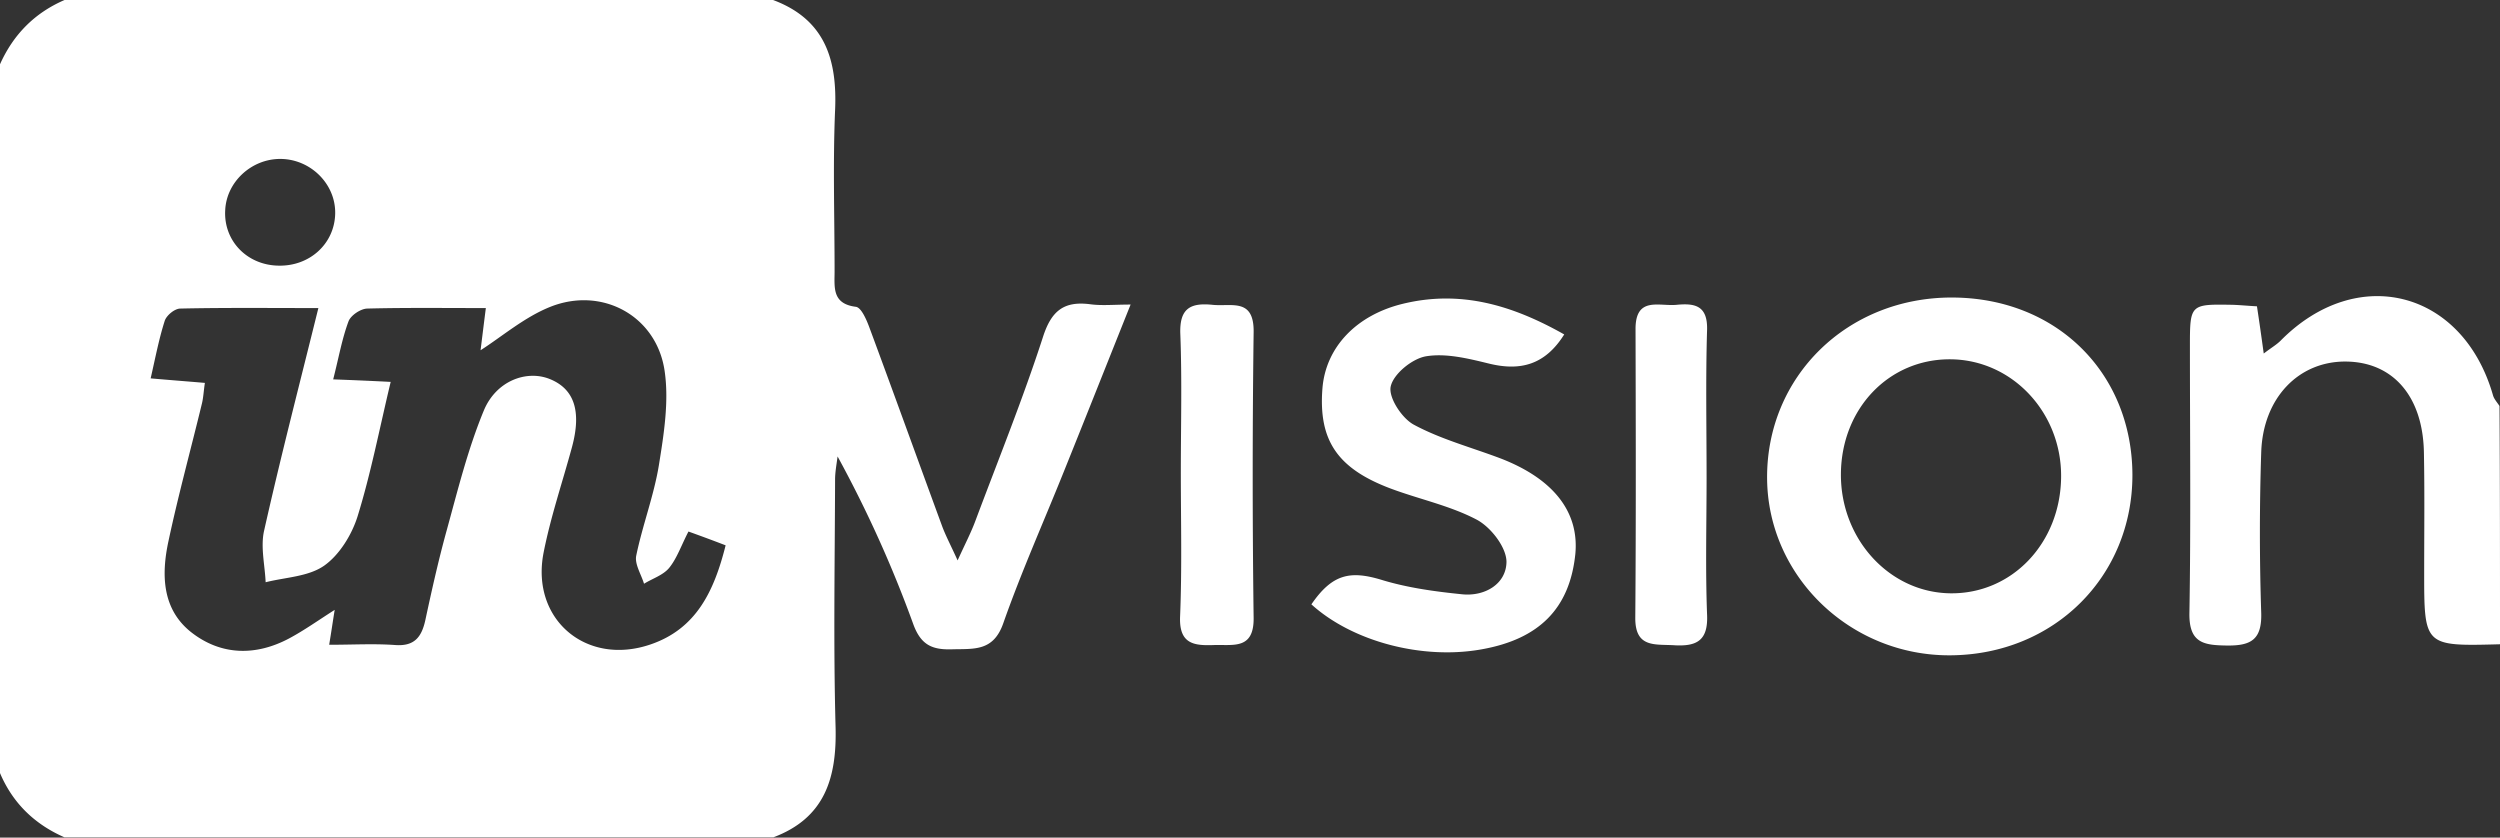 <svg xmlns="http://www.w3.org/2000/svg" xml:space="preserve" style="enable-background:new 0 0 99.57 33.36" viewBox="0 0 99.57 33.36"><rect x="0" y="0" width="99.57" height="33.36" fill="#333333" stroke="none"/><style>.st0{fill:#fff}</style><g id="invision"><path d="M30.79 0c2.06.77 2.56 2.36 2.47 4.39-.09 2.13-.02 4.27-.02 6.41 0 .64-.11 1.3.85 1.42.21.03.41.49.52.78.98 2.64 1.93 5.28 2.9 7.92.14.39.34.76.63 1.4.31-.68.54-1.12.71-1.58.91-2.43 1.89-4.85 2.69-7.32.34-1.06.85-1.44 1.9-1.3.46.06.93.01 1.59.01-.92 2.3-1.78 4.47-2.65 6.63-.81 2.02-1.7 4.01-2.42 6.06-.39 1.12-1.15 1.02-2.01 1.04-.82.03-1.28-.16-1.59-1.04-.82-2.26-1.81-4.46-3-6.64-.04.31-.1.62-.1.92-.01 3.29-.07 6.58.02 9.87.05 2.02-.43 3.61-2.48 4.38H2.57C1.38 32.83.51 31.99 0 30.79V2.56C.53 1.38 1.37.52 2.57 0h28.22zM15.56 15.21c-.45 1.88-.79 3.65-1.32 5.36-.23.73-.72 1.53-1.33 1.96-.63.44-1.54.46-2.33.66-.03-.69-.21-1.41-.06-2.06.65-2.9 1.4-5.79 2.16-8.86-1.93 0-3.72-.02-5.5.02-.22 0-.55.27-.62.49-.23.72-.37 1.46-.56 2.29.8.07 1.46.12 2.16.18-.05.33-.06.59-.12.83-.44 1.82-.94 3.64-1.33 5.47-.29 1.34-.26 2.73.93 3.65 1.18.91 2.55.93 3.87.23.6-.32 1.16-.72 1.82-1.14-.08.49-.13.85-.22 1.39.94 0 1.78-.05 2.62.01.77.06 1.06-.31 1.21-.99.26-1.21.53-2.42.86-3.61.44-1.6.84-3.22 1.47-4.74.49-1.18 1.69-1.62 2.61-1.26.99.39 1.29 1.28.9 2.72-.38 1.4-.85 2.78-1.13 4.2-.52 2.65 1.69 4.53 4.25 3.66 1.83-.62 2.54-2.12 3-3.95-.52-.2-.98-.37-1.48-.55-.29.56-.46 1.07-.77 1.45-.24.29-.66.42-1 .63-.11-.37-.38-.78-.31-1.12.25-1.21.7-2.38.9-3.59.2-1.24.41-2.55.23-3.77-.32-2.19-2.49-3.37-4.55-2.55-1.03.41-1.92 1.18-2.78 1.73.05-.4.12-.97.21-1.68-1.67 0-3.2-.02-4.73.02-.26.01-.65.27-.74.51-.26.7-.39 1.45-.61 2.31.83.03 1.5.06 2.29.1zm-4.47-4.63c1.25.03 2.24-.88 2.26-2.08.02-1.18-.99-2.17-2.19-2.17-1.15 0-2.14.92-2.19 2.04-.07 1.22.87 2.19 2.12 2.21zM99.57 25.66c-3.02.08-3.02.08-3.02-2.87 0-1.58.02-3.16-.01-4.74-.03-2.25-1.22-3.63-3.1-3.65-1.88-.02-3.31 1.44-3.38 3.61a97.55 97.55 0 0 0 0 6.4c.03 1.05-.39 1.31-1.35 1.3-.93-.01-1.53-.09-1.51-1.29.06-3.54.02-7.09.02-10.63 0-1.68.01-1.68 1.71-1.65.29.01.59.04.96.06.09.59.17 1.15.27 1.88.3-.23.51-.35.67-.51 3.05-3.09 7.26-2.01 8.46 2.17.04.15.17.29.26.43.02 3.16.02 6.33.02 9.49zM84.93 18.9c.01 4.06-3.12 7.17-7.24 7.2-3.99.03-7.28-3.14-7.31-7.04-.03-4.06 3.19-7.22 7.37-7.21 4.14.01 7.16 2.98 7.18 7.05zm-11.61-.03c-.02 2.59 1.92 4.72 4.34 4.76 2.47.04 4.41-2 4.43-4.64.02-2.57-1.96-4.67-4.42-4.68-2.44-.01-4.33 1.96-4.35 4.56zM52.23 24.07c.82-1.19 1.52-1.36 2.78-.98 1.04.32 2.14.47 3.23.58.91.09 1.75-.42 1.76-1.29 0-.58-.62-1.38-1.18-1.68-1.08-.57-2.32-.82-3.48-1.26-2.09-.8-2.83-1.92-2.67-3.97.13-1.64 1.35-2.92 3.2-3.37 2.3-.56 4.36.05 6.43 1.22-.76 1.21-1.74 1.47-3 1.16-.82-.2-1.7-.42-2.5-.29-.55.09-1.3.7-1.41 1.2-.1.44.45 1.28.93 1.53 1.08.58 2.29.9 3.45 1.34 2.12.82 3.14 2.15 2.97 3.83-.23 2.14-1.43 3.36-3.72 3.77-2.37.43-5.16-.31-6.79-1.79zM47.03 18.81c0-1.84.05-3.67-.02-5.5-.04-1.02.39-1.26 1.28-1.17.75.08 1.66-.29 1.64 1.09-.05 3.8-.05 7.6 0 11.39.01 1.25-.8 1.05-1.56 1.07-.79.03-1.41-.02-1.37-1.12.08-1.92.03-3.84.03-5.76zM67.97 19c0 1.83-.05 3.67.02 5.5.04 1.01-.41 1.25-1.3 1.2-.77-.05-1.57.12-1.56-1.1.03-3.83.02-7.67.01-11.5 0-1.31.95-.89 1.64-.96.72-.07 1.23.03 1.21.98-.06 1.95-.02 3.92-.02 5.88z" class="st0"/></g></svg>